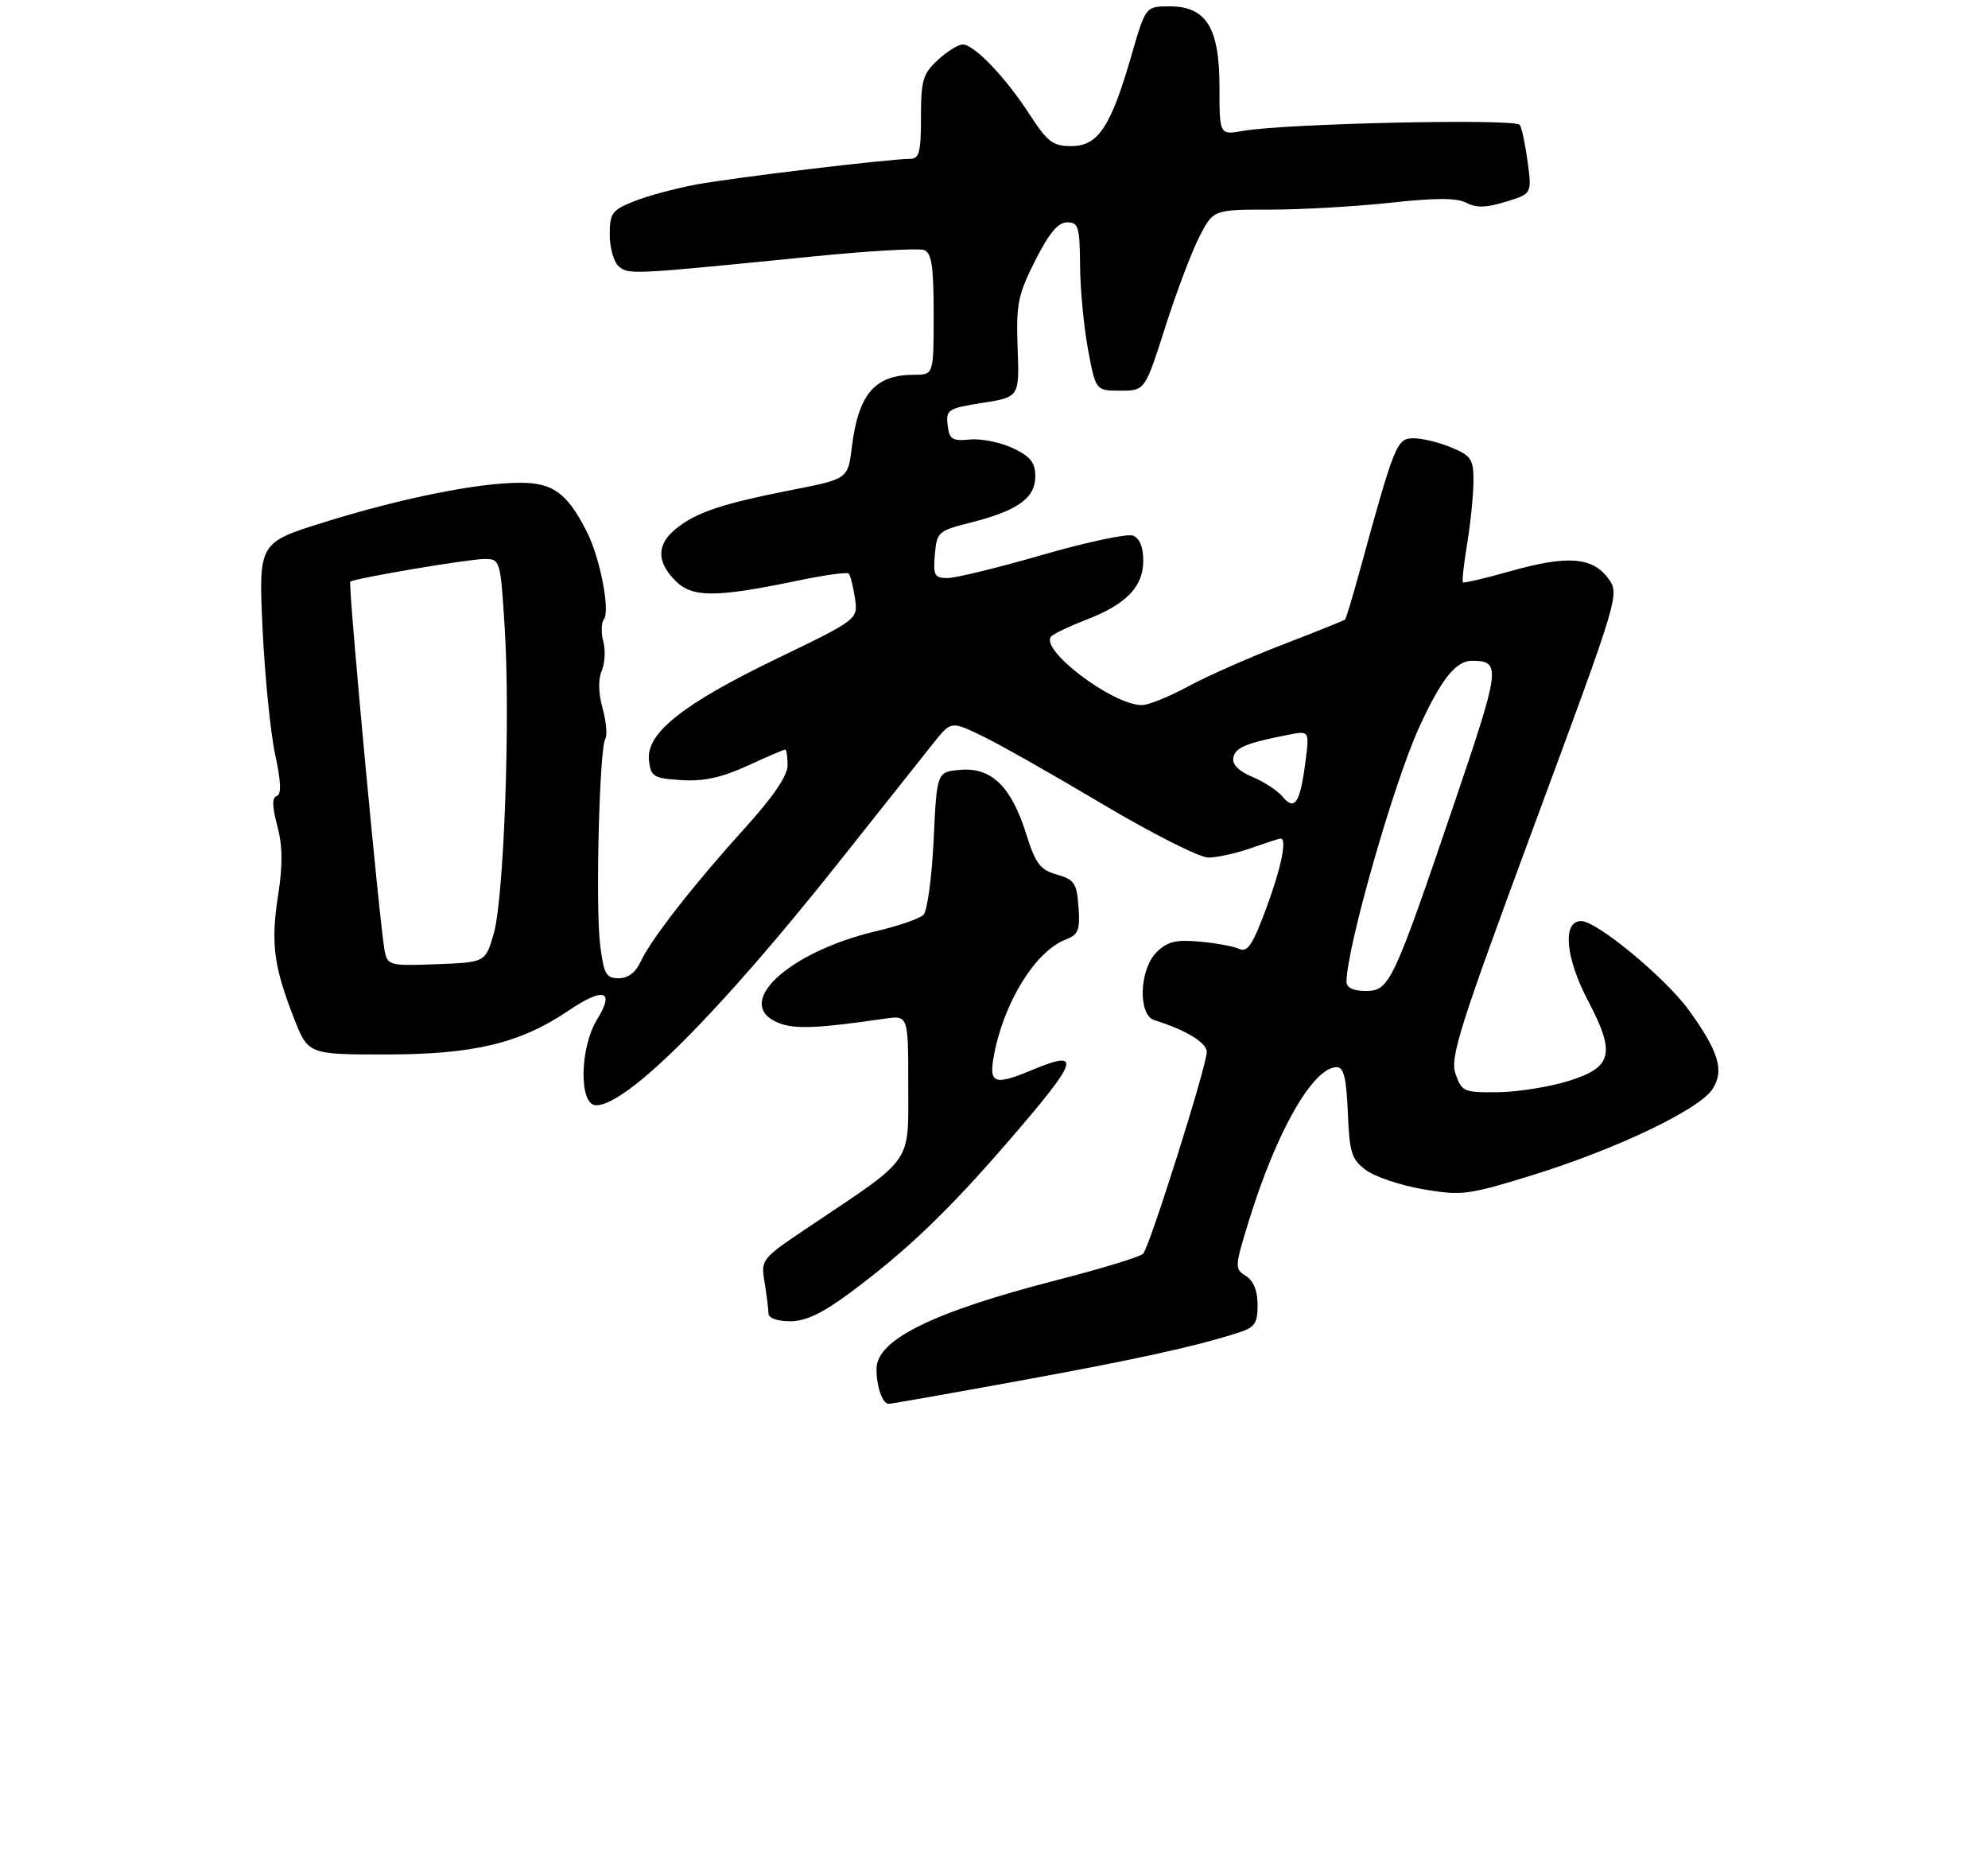 <?xml version="1.0" encoding="UTF-8" standalone="no"?>
<!DOCTYPE svg PUBLIC "-//W3C//DTD SVG 1.1//EN" "http://www.w3.org/Graphics/SVG/1.1/DTD/svg11.dtd" >
<svg xmlns="http://www.w3.org/2000/svg" xmlns:xlink="http://www.w3.org/1999/xlink" version="1.1" viewBox="0 0 313 293">
 <g >
 <path fill="currentColor"
d=" M 160.06 217.45 C 178.83 214.02 187.90 212.04 194.75 209.87 C 197.58 208.98 198.00 208.41 198.00 205.43 C 198.00 203.19 197.36 201.62 196.15 200.86 C 194.37 199.75 194.39 199.45 196.61 192.25 C 200.98 178.07 206.73 168.00 210.46 168.00 C 211.57 168.00 211.98 169.69 212.21 175.15 C 212.47 181.48 212.79 182.51 215.07 184.21 C 216.48 185.26 220.53 186.61 224.07 187.22 C 230.12 188.25 231.13 188.12 241.00 185.08 C 254.25 181.01 267.49 174.71 269.61 171.47 C 271.52 168.56 270.61 165.53 265.91 159.04 C 262.21 153.93 251.42 145.00 248.95 145.00 C 245.94 145.00 246.45 150.74 250.05 157.59 C 254.39 165.85 253.87 168.01 247.00 170.16 C 243.97 171.10 238.96 171.91 235.85 171.94 C 230.47 172.00 230.15 171.86 229.17 169.07 C 228.27 166.48 229.73 161.89 241.59 129.83 C 255.03 93.52 255.03 93.52 253.17 91.01 C 250.69 87.68 246.72 87.40 237.83 89.91 C 233.86 91.04 230.49 91.82 230.33 91.67 C 230.17 91.51 230.48 88.70 231.02 85.44 C 231.55 82.17 231.99 77.79 231.99 75.70 C 232.00 72.30 231.63 71.74 228.53 70.45 C 226.62 69.65 223.94 69.00 222.57 69.00 C 219.91 69.00 219.61 69.74 214.08 89.89 C 212.96 93.96 211.93 97.40 211.77 97.54 C 211.62 97.68 207.23 99.44 202.02 101.45 C 196.80 103.46 190.08 106.43 187.09 108.05 C 184.09 109.67 180.81 111.00 179.78 111.00 C 175.11 111.00 163.40 102.07 165.56 100.14 C 166.08 99.68 168.53 98.52 171.00 97.57 C 177.31 95.15 180.00 92.37 180.00 88.29 C 180.00 86.13 179.43 84.72 178.38 84.32 C 177.49 83.98 171.08 85.34 164.13 87.35 C 157.18 89.36 150.46 91.00 149.19 91.00 C 147.14 91.00 146.91 90.59 147.19 87.31 C 147.49 83.74 147.69 83.57 152.85 82.26 C 160.20 80.41 163.00 78.41 163.00 75.00 C 163.00 72.81 162.26 71.88 159.47 70.55 C 157.53 69.63 154.49 69.02 152.72 69.19 C 149.91 69.46 149.46 69.17 149.20 66.92 C 148.92 64.49 149.25 64.28 154.70 63.42 C 160.50 62.50 160.50 62.50 160.22 54.78 C 159.97 47.86 160.26 46.44 162.98 41.03 C 165.17 36.70 166.59 35.00 168.01 35.00 C 169.79 35.00 170.00 35.70 170.05 41.75 C 170.07 45.46 170.64 51.42 171.30 55.00 C 172.52 61.50 172.52 61.50 176.39 61.50 C 180.27 61.50 180.27 61.50 183.46 51.50 C 185.21 46.00 187.64 39.59 188.84 37.25 C 191.04 33.00 191.04 33.00 199.98 33.00 C 204.90 33.00 213.40 32.51 218.87 31.92 C 226.08 31.13 229.39 31.14 230.88 31.93 C 232.40 32.75 234.00 32.70 237.05 31.77 C 241.18 30.50 241.18 30.50 240.53 25.56 C 240.17 22.84 239.61 20.18 239.29 19.66 C 238.66 18.64 202.48 19.43 195.75 20.60 C 192.00 21.26 192.00 21.26 192.00 13.77 C 192.00 4.33 189.94 1.00 184.11 1.00 C 180.37 1.00 180.37 1.00 178.09 8.89 C 174.88 19.99 172.88 23.00 168.68 23.00 C 165.77 23.00 164.92 22.36 162.11 18.02 C 158.31 12.16 153.38 7.00 151.57 7.00 C 150.87 7.00 149.10 8.10 147.65 9.45 C 145.30 11.62 145.00 12.66 145.00 18.45 C 145.00 24.02 144.74 25.00 143.25 25.01 C 139.84 25.03 115.41 27.97 109.55 29.06 C 106.28 29.67 101.89 30.86 99.80 31.70 C 96.34 33.08 96.00 33.56 96.00 36.99 C 96.00 39.06 96.65 41.30 97.45 41.96 C 99.01 43.25 99.43 43.23 127.73 40.40 C 136.66 39.50 144.65 39.04 145.48 39.36 C 146.69 39.82 147.00 41.87 147.00 49.47 C 147.00 59.00 147.00 59.00 143.93 59.00 C 137.75 59.00 135.15 62.01 134.12 70.38 C 133.50 75.39 133.50 75.39 124.78 77.11 C 113.79 79.27 109.79 80.59 106.56 83.13 C 103.37 85.64 103.30 88.39 106.35 91.44 C 109.02 94.11 112.68 94.10 125.83 91.36 C 129.86 90.52 133.37 90.04 133.62 90.29 C 133.88 90.54 134.32 92.27 134.60 94.13 C 135.11 97.50 135.11 97.50 122.31 103.68 C 107.47 110.85 101.69 115.44 102.18 119.70 C 102.47 122.28 102.87 122.52 107.29 122.81 C 110.78 123.03 113.58 122.42 117.66 120.56 C 120.73 119.15 123.41 118.00 123.62 118.00 C 123.83 118.00 124.00 119.11 124.00 120.47 C 124.00 122.10 121.78 125.38 117.40 130.22 C 109.25 139.22 102.45 147.92 100.87 151.38 C 100.10 153.09 98.89 154.00 97.41 154.00 C 95.43 154.00 95.06 153.35 94.49 148.75 C 93.74 142.76 94.37 117.83 95.30 116.32 C 95.65 115.76 95.45 113.60 94.87 111.50 C 94.21 109.11 94.16 106.91 94.74 105.59 C 95.24 104.44 95.35 102.38 94.99 101.00 C 94.62 99.62 94.66 98.05 95.08 97.50 C 96.09 96.16 94.48 87.84 92.42 83.76 C 89.32 77.65 87.10 76.00 81.91 76.00 C 75.25 76.00 63.27 78.41 51.11 82.19 C 40.71 85.43 40.71 85.43 41.34 98.96 C 41.69 106.41 42.58 115.30 43.31 118.72 C 44.25 123.06 44.33 125.06 43.58 125.31 C 42.82 125.56 42.84 126.94 43.66 130.01 C 44.49 133.12 44.53 136.17 43.80 140.84 C 42.62 148.43 43.07 152.01 46.20 160.08 C 48.49 166.00 48.49 166.00 60.66 166.00 C 74.58 166.00 81.86 164.26 89.48 159.12 C 95.05 155.36 96.85 155.88 94.03 160.45 C 91.25 164.94 91.13 174.00 93.85 174.00 C 98.70 174.00 113.12 159.58 131.86 136.00 C 138.63 127.47 145.42 118.92 146.95 117.00 C 149.74 113.50 149.74 113.50 154.62 115.85 C 157.30 117.14 165.85 121.98 173.61 126.60 C 181.38 131.22 188.86 135.00 190.24 135.00 C 191.62 135.00 194.66 134.33 197.00 133.50 C 199.34 132.68 201.42 132.00 201.63 132.00 C 202.67 132.00 201.72 136.64 199.36 143.00 C 197.24 148.72 196.41 149.97 195.11 149.38 C 194.23 148.97 191.40 148.46 188.84 148.23 C 185.10 147.90 183.77 148.23 182.09 149.91 C 179.36 152.64 179.14 159.80 181.75 160.60 C 186.68 162.13 190.00 164.14 190.00 165.60 C 190.00 167.78 181.01 196.27 179.98 197.37 C 179.53 197.85 173.39 199.72 166.33 201.54 C 146.90 206.53 138.00 210.91 138.00 215.49 C 138.00 218.30 138.94 221.00 139.92 221.00 C 140.31 221.00 149.37 219.40 160.06 217.45 Z  M 133.64 203.66 C 142.74 196.92 149.24 190.70 159.00 179.39 C 169.94 166.72 170.43 165.12 162.35 168.50 C 156.55 170.92 155.67 170.58 156.47 166.25 C 158.02 157.81 163.00 149.75 167.81 147.90 C 169.79 147.13 170.07 146.41 169.81 142.78 C 169.53 139.03 169.16 138.47 166.40 137.68 C 163.76 136.93 163.04 135.98 161.56 131.26 C 159.21 123.81 156.11 120.79 151.24 121.19 C 147.50 121.50 147.50 121.50 147.00 132.20 C 146.72 138.09 146.00 143.40 145.40 144.01 C 144.79 144.61 141.51 145.76 138.11 146.55 C 123.94 149.86 115.12 158.19 122.73 161.09 C 125.23 162.04 128.91 161.88 139.25 160.37 C 143.00 159.82 143.00 159.82 143.00 170.83 C 143.00 183.38 143.94 182.03 127.64 192.95 C 119.82 198.19 119.78 198.23 120.38 201.86 C 120.71 203.86 120.98 206.06 120.99 206.75 C 121.00 207.50 122.35 208.00 124.39 208.00 C 126.82 208.00 129.43 206.77 133.64 203.66 Z  M 212.00 154.56 C 212.00 149.29 219.43 123.24 223.44 114.50 C 226.93 106.87 229.23 103.99 231.82 104.02 C 236.35 104.06 236.22 105.11 229.10 126.07 C 219.31 154.86 218.77 156.00 215.04 156.00 C 213.06 156.00 212.00 155.50 212.00 154.56 Z  M 60.58 149.79 C 59.83 146.20 54.77 91.89 55.15 91.57 C 55.80 91.04 73.77 88.00 76.28 88.00 C 78.75 88.00 78.79 88.13 79.46 98.75 C 80.37 113.13 79.35 141.40 77.73 147.00 C 76.42 151.50 76.42 151.50 68.74 151.79 C 61.43 152.07 61.04 151.97 60.58 149.79 Z  M 201.91 125.39 C 201.13 124.45 199.01 123.07 197.18 122.30 C 195.03 121.41 193.98 120.34 194.18 119.28 C 194.49 117.68 196.14 116.99 202.84 115.67 C 206.19 115.01 206.19 115.01 205.49 120.26 C 204.67 126.46 203.81 127.69 201.91 125.39 Z "/>
</g>
</svg>